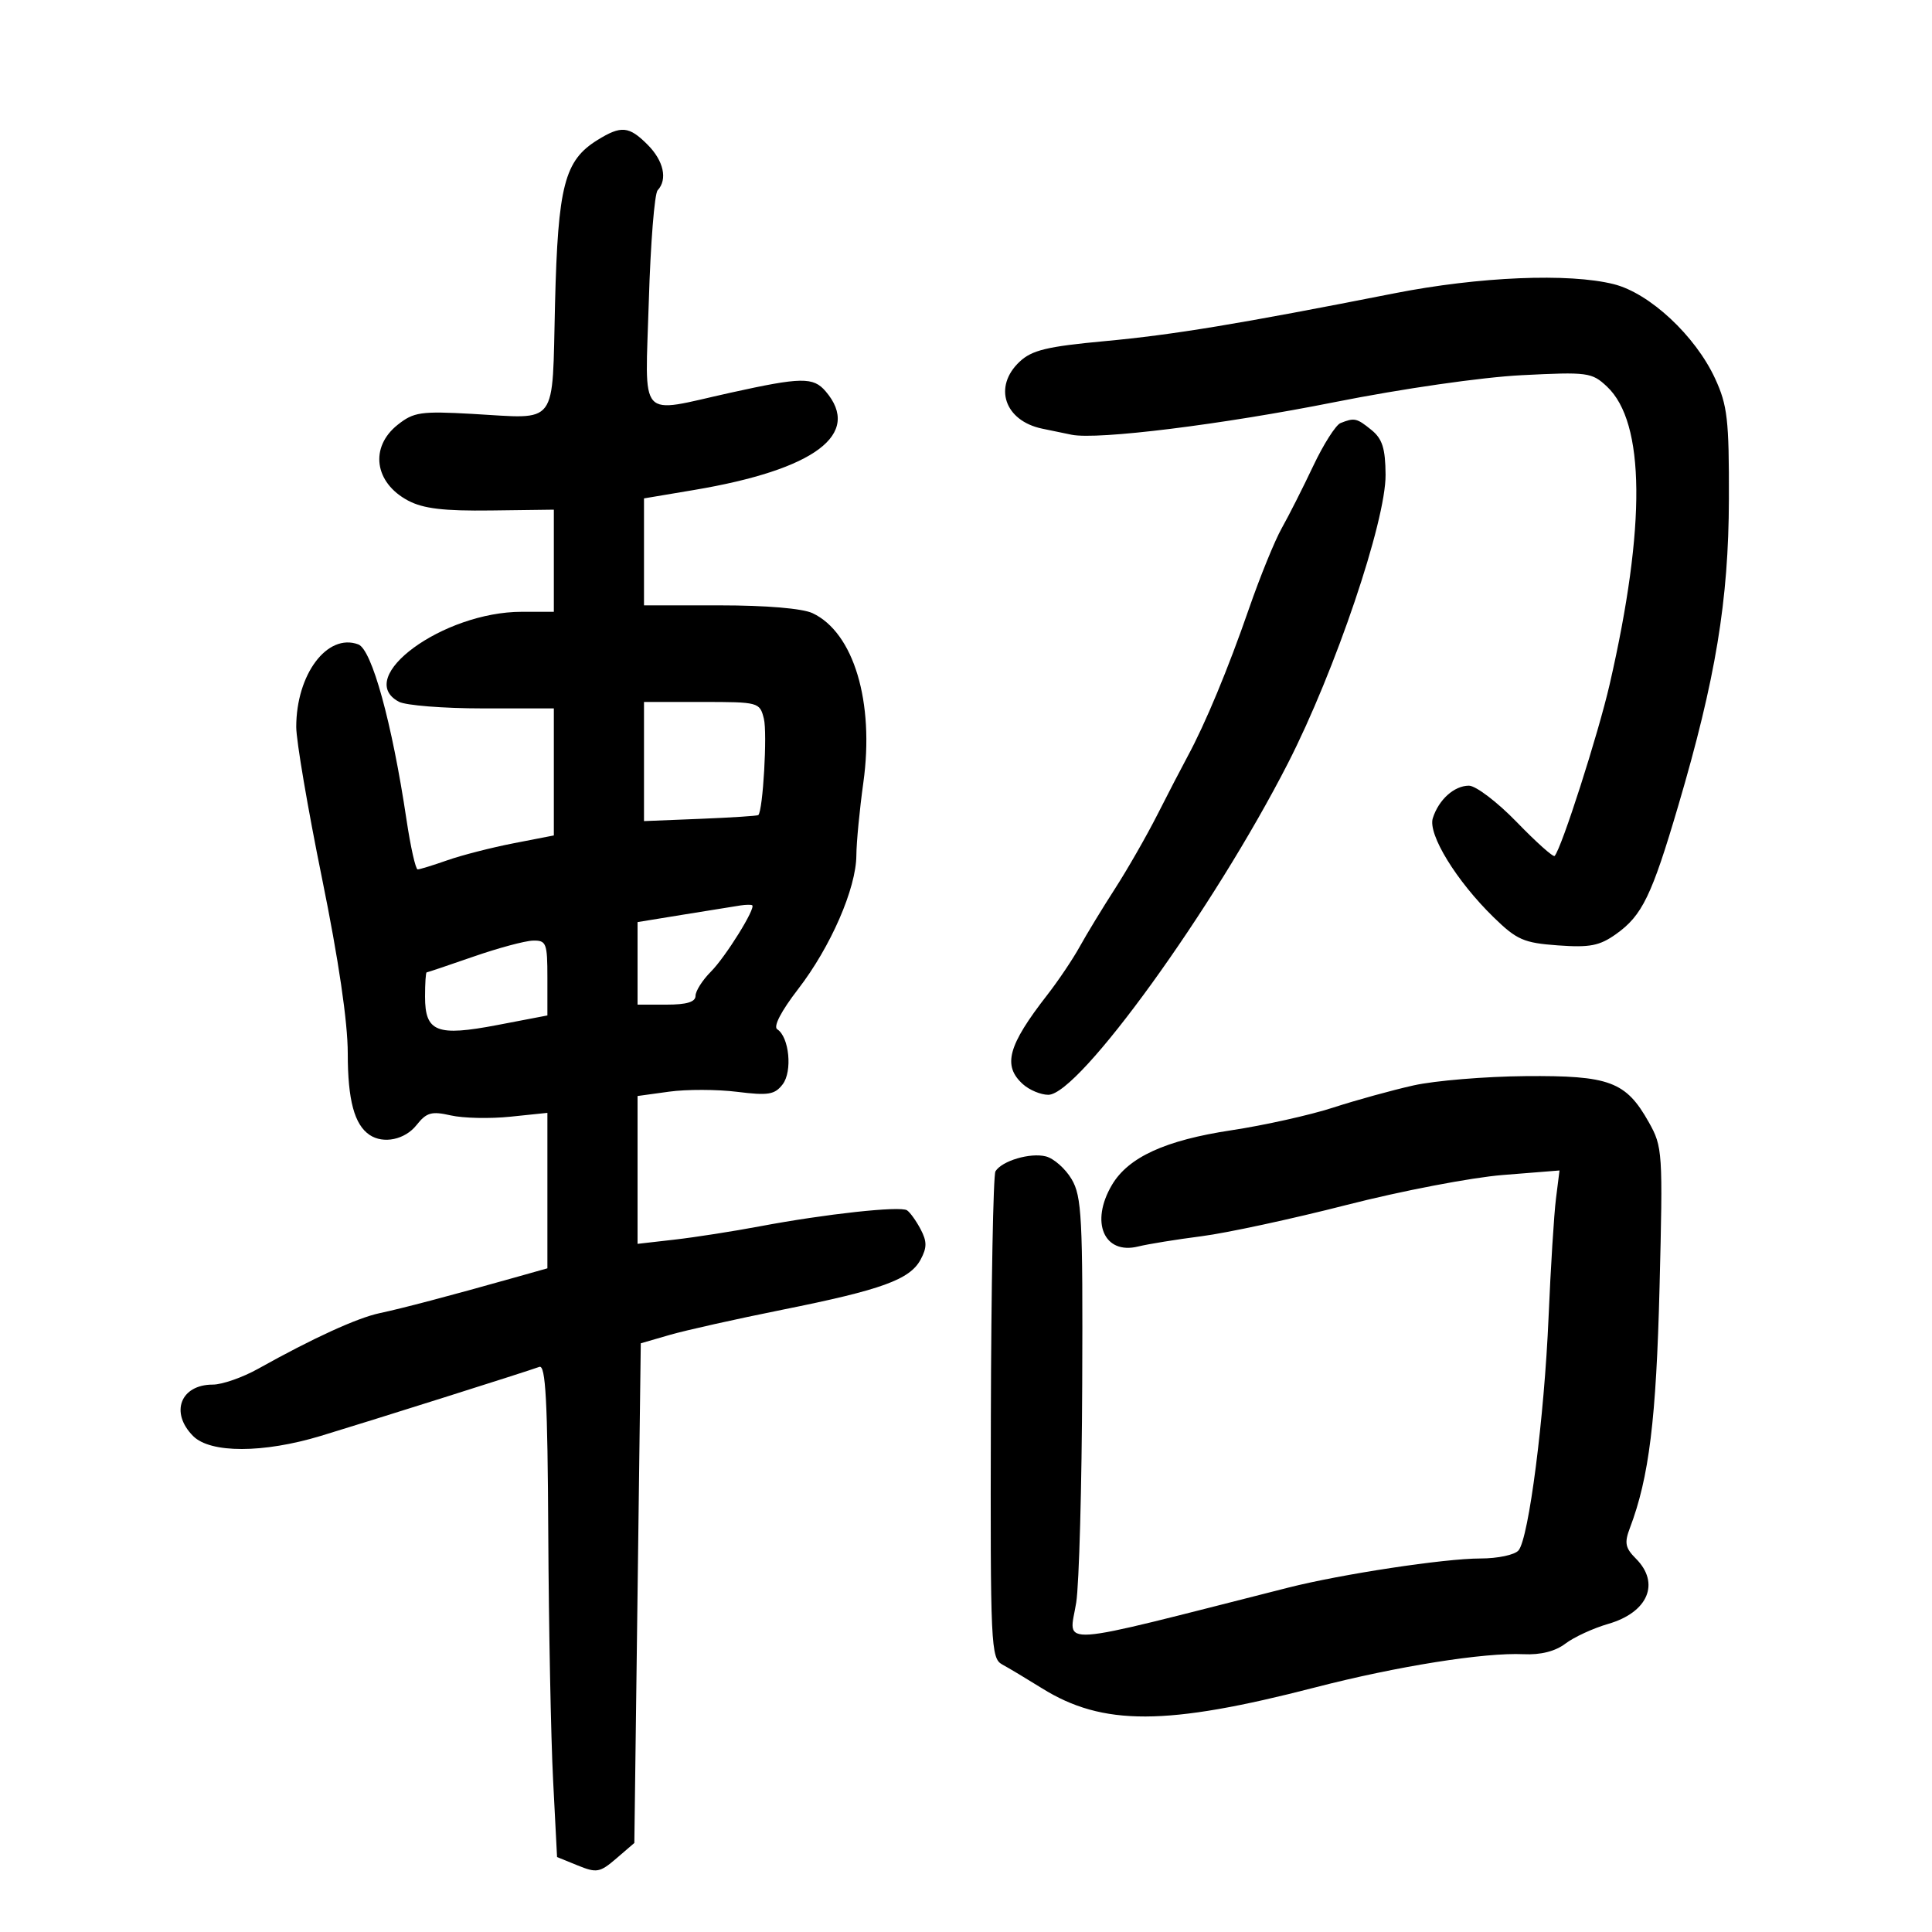 <svg xmlns="http://www.w3.org/2000/svg" width="300" height="300" viewBox="0 0 300 300" version="1.1">
	<path d="M 92.756 21.755 C 87.652 24.919, 86.637 28.843, 86.185 47.163 C 85.707 66.508, 86.825 65.017, 73.350 64.269 C 65.342 63.824, 64.238 63.985, 61.750 65.961 C 57.370 69.440, 58.130 74.954, 63.371 77.733 C 65.728 78.982, 68.905 79.360, 76.250 79.265 L 86 79.140 86 87.070 L 86 95 81.011 95 C 68.809 95, 54.886 105.192, 61.934 108.965 C 62.998 109.534, 68.848 110, 74.934 110 L 86 110 86 119.863 L 86 129.727 79.750 130.943 C 76.313 131.612, 71.685 132.799, 69.467 133.580 C 67.248 134.361, 65.172 135, 64.854 135 C 64.535 135, 63.753 131.512, 63.116 127.250 C 60.865 112.191, 57.738 100.839, 55.628 100.058 C 50.820 98.280, 46 104.704, 46 112.890 C 46 115.007, 47.800 125.576, 50 136.377 C 52.582 149.052, 54 158.695, 54 163.573 C 54 170.816, 55.030 174.653, 57.400 176.235 C 59.548 177.669, 62.881 176.968, 64.677 174.702 C 66.234 172.738, 67.010 172.519, 70 173.200 C 71.925 173.638, 76.088 173.728, 79.250 173.400 L 85 172.804 85 184.874 L 85 196.944 79.750 198.423 C 69.646 201.268, 62.471 203.160, 58.962 203.904 C 55.457 204.647, 48.594 207.787, 40.093 212.537 C 37.669 213.892, 34.496 215, 33.043 215 C 28.020 215, 26.361 219.361, 30 223 C 32.678 225.678, 40.875 225.667, 49.791 222.973 C 57.315 220.699, 81.821 212.959, 83.750 212.247 C 84.728 211.886, 85.030 217.523, 85.136 238.143 C 85.210 252.639, 85.548 269.869, 85.886 276.431 L 86.500 288.361 89.710 289.667 C 92.652 290.864, 93.153 290.773, 95.710 288.574 L 98.500 286.175 99 247.381 L 99.500 208.587 104 207.284 C 106.475 206.567, 114.350 204.807, 121.500 203.372 C 136.930 200.276, 141.293 198.690, 142.961 195.573 C 143.953 193.719, 143.951 192.770, 142.952 190.875 C 142.264 189.569, 141.312 188.245, 140.836 187.932 C 139.782 187.240, 128.174 188.504, 118 190.420 C 113.875 191.196, 107.912 192.127, 104.750 192.488 L 99 193.144 99 181.666 L 99 170.188 103.917 169.511 C 106.621 169.140, 111.369 169.152, 114.467 169.539 C 119.303 170.143, 120.305 169.978, 121.533 168.372 C 123.075 166.354, 122.549 161.009, 120.692 159.828 C 120.045 159.417, 121.295 157.007, 123.918 153.606 C 128.986 147.038, 132.943 137.957, 132.976 132.822 C 132.989 130.800, 133.477 125.714, 134.060 121.521 C 135.800 109.016, 132.569 98.232, 126.180 95.217 C 124.609 94.475, 118.991 94, 111.801 94 L 100 94 100 85.695 L 100 77.390 107.748 76.088 C 126.557 72.928, 133.912 67.409, 128.193 60.750 C 126.281 58.524, 124.422 58.553, 113.449 60.978 C 98.866 64.202, 100.183 65.677, 100.748 46.750 C 101.015 37.813, 101.631 30.073, 102.117 29.550 C 103.694 27.854, 103.054 24.963, 100.545 22.455 C 97.662 19.571, 96.452 19.463, 92.756 21.755 M 216.500 45.550 C 192.269 50.324, 182.259 51.977, 171.574 52.969 C 162.578 53.804, 160.237 54.368, 158.324 56.166 C 154.194 60.045, 155.973 65.333, 161.820 66.559 C 163.294 66.868, 165.358 67.295, 166.407 67.508 C 170.428 68.324, 189.726 65.931, 207.239 62.443 C 217.747 60.351, 230.078 58.575, 236.283 58.260 C 246.563 57.739, 247.182 57.822, 249.535 60.033 C 255.463 65.602, 255.606 81.636, 249.948 106.263 C 248.175 113.980, 242.462 131.793, 241.401 132.911 C 241.186 133.137, 238.543 130.775, 235.528 127.661 C 232.512 124.548, 229.167 122, 228.094 122 C 225.810 122, 223.398 124.169, 222.486 127.044 C 221.694 129.540, 226.144 136.793, 231.929 142.435 C 235.528 145.945, 236.605 146.416, 241.915 146.800 C 246.873 147.159, 248.382 146.864, 250.949 145.037 C 254.997 142.154, 256.474 139.108, 260.588 125.152 C 266.407 105.413, 268.421 93.229, 268.463 77.500 C 268.496 65.176, 268.239 62.935, 266.320 58.780 C 263.250 52.135, 256.162 45.530, 250.598 44.129 C 243.628 42.374, 229.664 42.956, 216.500 45.550 M 208.157 65.693 C 207.418 65.988, 205.508 68.990, 203.912 72.364 C 202.316 75.739, 200.122 80.076, 199.035 82.003 C 197.949 83.930, 195.658 89.555, 193.944 94.503 C 190.697 103.877, 187.164 112.378, 184.386 117.500 C 183.492 119.150, 181.391 123.200, 179.718 126.500 C 178.045 129.800, 175.081 134.975, 173.132 138 C 171.182 141.025, 168.721 145.072, 167.661 146.993 C 166.602 148.914, 164.333 152.289, 162.618 154.493 C 156.509 162.344, 155.653 165.471, 158.829 168.345 C 159.835 169.255, 161.613 170, 162.782 170 C 167.550 170, 188.434 141.106, 199.988 118.523 C 207.329 104.176, 215.207 80.896, 215.151 73.716 C 215.119 69.612, 214.652 68.136, 212.945 66.754 C 210.666 64.909, 210.317 64.832, 208.157 65.693 M 100 118.250 L 100 127.500 108.750 127.147 C 113.562 126.953, 117.611 126.691, 117.748 126.566 C 118.472 125.900, 119.170 113.815, 118.613 111.596 C 117.973 109.042, 117.815 109, 108.981 109 L 100 109 100 118.250 M 115 140.594 C 114.175 140.718, 110.237 141.351, 106.250 142.001 L 99 143.182 99 149.591 L 99 156 103.500 156 C 106.633 156, 108 155.586, 108 154.636 C 108 153.886, 109.071 152.199, 110.381 150.886 C 112.676 148.585, 117.411 140.972, 116.799 140.566 C 116.635 140.457, 115.825 140.470, 115 140.594 M 73.500 148.550 C 69.650 149.888, 66.388 150.986, 66.250 150.991 C 66.112 150.996, 66 152.692, 66 154.759 C 66 160.255, 67.819 160.967, 77.250 159.162 L 85 157.679 85 151.840 C 85 146.433, 84.833 146.004, 82.750 146.059 C 81.513 146.091, 77.350 147.212, 73.500 148.550 M 219.500 168.540 C 216.200 169.277, 210.575 170.830, 207 171.990 C 203.425 173.151, 196.322 174.733, 191.215 175.506 C 180.940 177.061, 175.208 179.685, 172.660 183.999 C 169.246 189.777, 171.424 194.871, 176.744 193.553 C 178.260 193.177, 182.699 192.459, 186.609 191.956 C 190.519 191.453, 200.644 189.269, 209.109 187.101 C 217.574 184.934, 228.474 182.843, 233.330 182.455 L 242.160 181.750 241.610 186.125 C 241.307 188.531, 240.791 196.800, 240.462 204.500 C 239.793 220.163, 237.393 238.821, 235.801 240.740 C 235.221 241.439, 232.578 242, 229.867 242 C 224.318 242, 208.309 244.429, 200.038 246.526 C 162.845 255.956, 166.025 255.733, 167.116 248.833 C 167.565 245.990, 167.984 230.708, 168.046 214.873 C 168.149 189.068, 167.978 185.771, 166.402 183.104 C 165.435 181.467, 163.630 179.873, 162.391 179.562 C 159.962 178.952, 155.581 180.252, 154.574 181.880 C 154.233 182.432, 153.912 199.661, 153.860 220.167 C 153.771 255.587, 153.860 257.501, 155.633 258.464 C 156.660 259.022, 159.427 260.680, 161.783 262.147 C 171.230 268.034, 181.091 268.004, 204.241 262.016 C 216.909 258.739, 230.483 256.576, 236.579 256.864 C 239.237 256.990, 241.501 256.417, 243.079 255.218 C 244.410 254.206, 247.405 252.828, 249.734 252.154 C 255.911 250.367, 257.829 245.829, 254.018 242.018 C 252.370 240.370, 252.212 239.572, 253.083 237.283 C 256.067 229.432, 257.180 220.404, 257.695 199.848 C 258.222 178.839, 258.173 178.079, 256.025 174.258 C 252.470 167.932, 249.930 166.985, 236.846 167.100 C 230.606 167.156, 222.800 167.804, 219.500 168.540" stroke="none" fill="black" fill-rule="evenodd"/>
</svg>